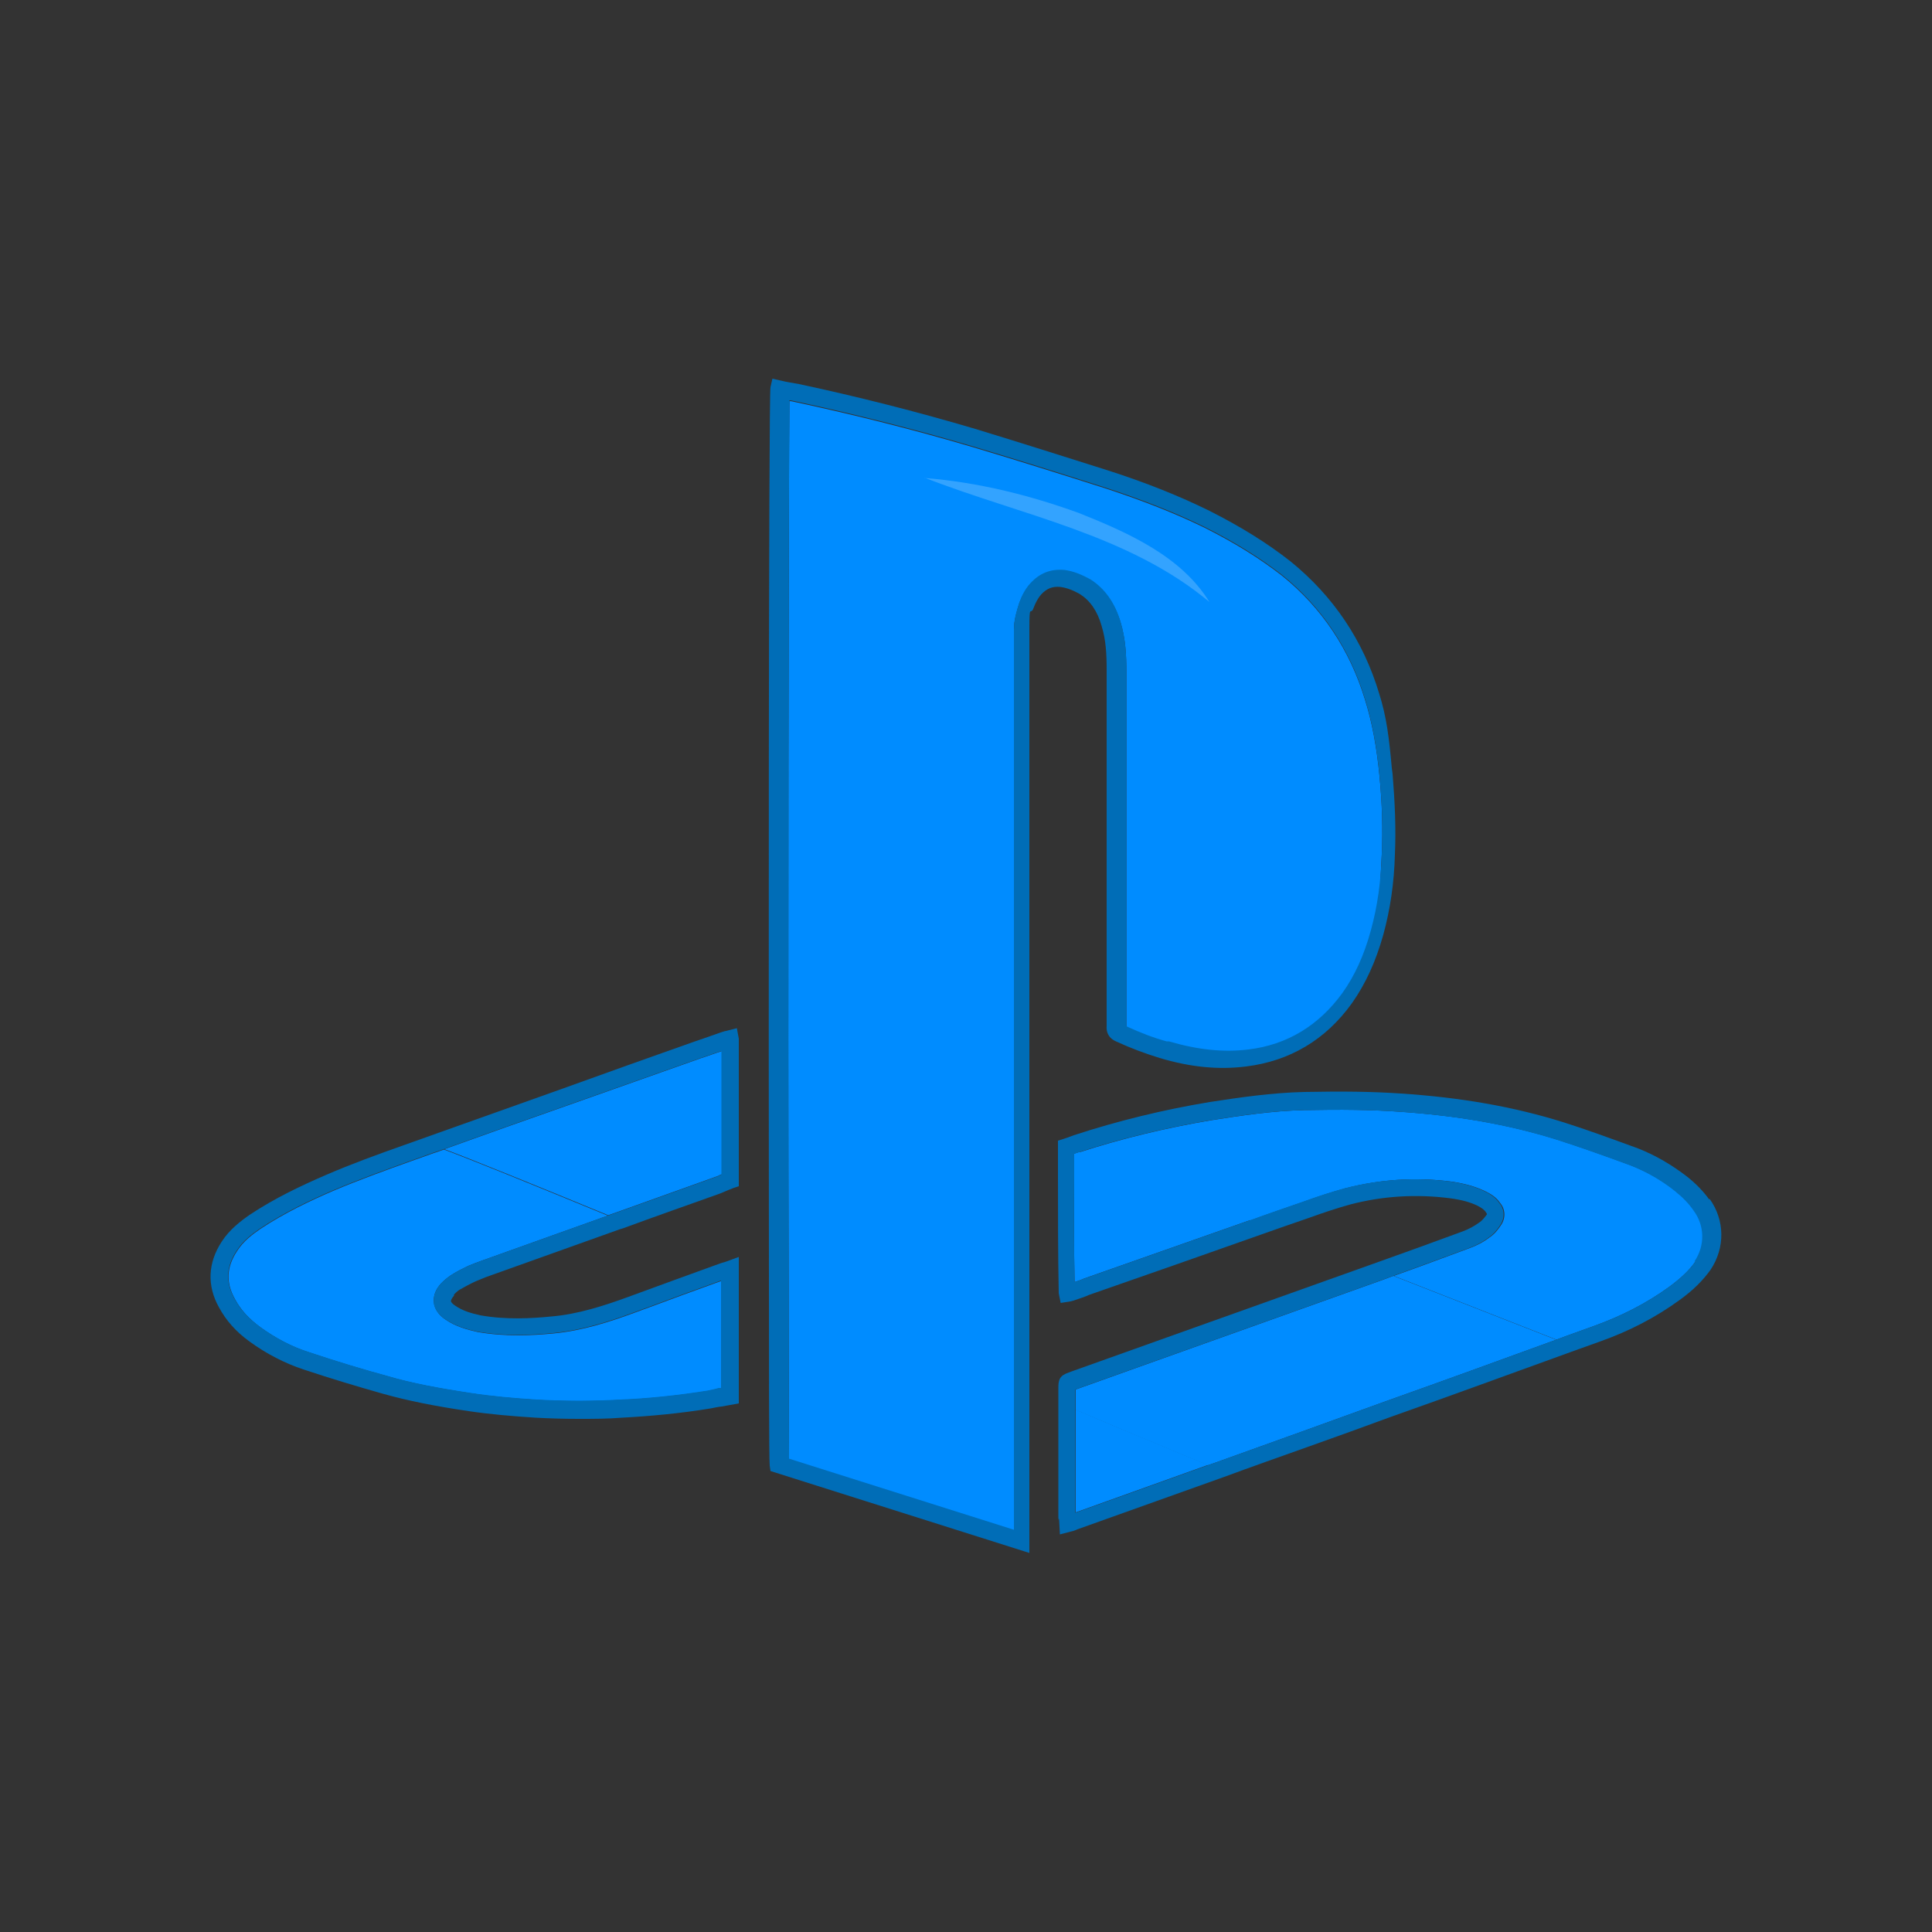 <?xml version="1.0" encoding="UTF-8"?>
<svg xmlns="http://www.w3.org/2000/svg" version="1.1" viewBox="0 0 500 500">
  <rect x="0" y="0" width="500" height="500" fill="#333333" stroke="none"/>
  <defs>
    <style>
      .cls-1 {
        fill: #008cff;
      }

      .cls-2 {
        fill: #fff;
      }

      .cls-3 {
        opacity: .2;
      }

      .cls-4 {
        fill: #006db7;
      }
    </style>
  </defs>
  <!-- Generator: Adobe Illustrator 28.6.0, SVG Export Plug-In . SVG Version: 1.2.0 Build 709)  -->
  <g>
    <g id="Layer_1">
      <g id="Layer_1-2" data-name="Layer_1">
        <g>
          <g>
            <path class="cls-1" d="M356.5,241.9c-1.8,6.6-8.1,15.5-11.3,20-6.1,8.4-14,9.9-24,11.1-6.4.8-11.8-1.1-19.3-3.3-3.3-.9-6.7-2.2-10.4-3.9v-92.1c0-4-.2-8.3-1.5-12.6-1.5-4.9-4-8.5-7.7-10.9-2.5-1.4-4.6-2.2-6.8-2.5-3.6-.3-6.4.8-8.8,3.4-1.3,1.4-2.2,3.1-2.9,5-.6,1.9-1.4,4.3-1.4,7v233l-58.2-18.4c0-4.8-.1-20.9-.1-44.1v-.6c-.2-73.6,0-209.9.2-229.2.7,0,1.5.3,2.2.4,14.8,3.2,30,7,45.2,11.5,11.4,3.4,22.8,7,34.1,10.6,9.8,3.2,18.2,6.5,25.8,10.2,7.8,3.9,14.4,8,20.2,12.5,10.4,8.4,17.5,19.2,21.4,31.9,1.9,6,3.1,12.6,3.8,19.9.7,7.2.9,13.9.6,20.3"/>
            <path class="cls-1" d="M312.7,379.1l-34.3,12.3v-26.6c4.9,2.1,10.5,4.5,16.1,6.8l6.3,2.6,5.2,2.2,6.6,2.7h0Z"/>
            <path class="cls-1" d="M402.8,346.7c-14.8,5.4-29.7,10.8-44.6,16.1-7.1,2.6-14.2,5.1-21.3,7.7-7.3,2.6-14.7,5.3-22,7.9l-2.3.8-6.6-2.7-5.2-2.2-6.3-2.6c-5.5-2.3-11.2-4.7-16.1-6.8v-5.3l79.8-28.5c.8-.3,1.6-.6,2.4-.9l42.1,16.5h0Z"/>
            <path class="cls-1" d="M324,315.6c-14.5,5.1-29,10.2-43.5,15.3-.6.3-1.8.7-2.4.9-.2-9.1-.1-18.2-.1-27.4v-5.8l.5-.2.9-.3,44.6,17.5h0Z"/>
            <path class="cls-1" d="M438.9,326.3c-1.7,2.5-4,4.6-7,6.8-5.8,4.2-12.3,7.5-19.2,10l-7.5,2.7c-.8.3-1.6.6-2.4.9l-42.1-16.5c6.5-2.3,12.9-4.7,19.4-7.1,2-.7,3.9-1.7,5.3-2.8,1.4-.9,2.3-2.1,3.1-3.3,1.2-1.8,1.1-4.1-.3-5.7-1-1.5-2.4-2.3-3.8-3-2.5-1.2-5.3-2-8.7-2.5-9.2-1.2-18.4-.6-27.4,1.7-3.7,1-7.3,2.2-10.9,3.5l-2.6.9c-2.9,1-5.8,2-8.6,3-.8.3-1.6.6-2.5.9l-44.6-17.5h0c11-3.6,22.6-6.4,34.5-8.4,7.6-1.2,15.7-2.4,23.8-2.6,10-.2,17.6-.1,24.6.4,15.1,1,28.5,3.3,41.2,7.3,5.6,1.8,11.6,3.9,18.9,6.6,4.1,1.6,8,3.8,11.5,6.6,2,1.6,3.6,3.2,4.9,5.1,2.9,3.9,3,9.1.2,13.2l.2-.2Z"/>
            <path class="cls-1" d="M186.7,331.5v27.8h-.6c-1,.3-2,.5-3,.7-7.6,1.2-15.2,2-22.4,2.3-7.2.4-14.5.4-21.7,0-6.2-.4-11.8-.9-17-1.7-8.6-1.3-15.5-2.6-21.6-4.4-6.6-1.8-13.2-3.8-20.4-6.2-4.4-1.4-8.6-3.6-12.6-6.5-3-2.2-5.1-4.5-6.6-7.3-2.4-4.3-2.2-8.3.6-12.5,1.6-2.5,4-4.3,5.9-5.6,6.3-4.2,13.1-7.4,18.9-9.9,6.6-2.8,13.5-5.3,20.2-7.7l5.9-2.1c.9-.3,1.8-.6,2.6-.9,6.7,2.5,22.5,8.9,42.4,17.1l-33,11.8c-1.1.4-2.1.8-3.1,1.2-1.6.8-3.1,1.5-4.6,2.5-.9.6-1.7,1.3-2.4,2-1.5,1.6-2.1,3.3-1.9,5s1.2,3.2,3,4.4c2.6,1.8,5.6,2.6,8.2,3.2,7.3,1.3,14.4.9,19.7.4,7.5-.7,14.6-3,21.1-5.4,4.1-1.5,8.2-3,12.2-4.5,3.3-1.2,6.6-2.4,10.2-3.7h0Z"/>
            <path class="cls-1" d="M186.8,271.9v32c-.3.1-.6.2-.9.4l-1.1.4c-8.4,3-16.7,6-25.4,9.1l-2,.7c-19.9-8.2-35.7-14.6-42.4-17.1,10.8-3.9,21.6-7.7,32.4-11.5l33.9-12c1.9-.6,3.7-1.3,5.6-1.9h-.1Z"/>
          </g>
          <g>
            <path class="cls-4" d="M360.2,198.8c-.7-7.7-1.3-13.1-3.3-19.4-4.1-13.6-11.8-25.1-22.9-34.1-6.1-4.8-12.9-9-21-13.1-7.7-3.8-16.4-7.3-26.4-10.5-11.4-3.6-22.7-7.2-34.2-10.7-15.2-4.5-30.6-8.4-45.6-11.6-1.6-.3-3.1-.5-4.7-.9l-2.2-.5-.5,2.2c-.5,2.2-.5,175.8-.4,232.1v1.3c0,15.4,0,44.3.2,45.7l.2,1.4,67,21.2v-239c0-7.2.3-3.3,1.1-5.6.5-1.3,1.1-2.5,2-3.5,1.4-1.5,2.9-2.1,4.9-1.9,1.6.2,3.2.8,5,1.8,2.7,1.7,4.6,4.4,5.7,8.3,1.1,3.6,1.3,7.1,1.3,11.4v92.1c-.1,1.3.2,3,2.4,4,3.9,1.8,7.7,3.2,11.3,4.3,8,2.4,15.3,3.1,22.4,2.2,11.3-1.4,20.6-6.9,27.4-16.4,3.5-5,6.1-10.6,8.1-17.7,1.8-6.6,2.8-13.4,3-20.8.3-6.6,0-13.4-.6-20.8l-.2-1.5ZM301.9,269.5c-3.3-.9-6.7-2.2-10.4-3.9v-92.1c0-4-.2-8.3-1.5-12.6-1.5-4.9-4-8.5-7.7-10.9-2.5-1.4-4.6-2.2-6.8-2.5-3.6-.3-6.4.8-8.8,3.4-1.3,1.4-2.2,3.1-2.9,5-.6,1.9-1.4,4.3-1.4,7v233l-58.2-18.4c0-4.8-.1-20.9-.1-44.1v-.6c-.2-73.6,0-209.9.2-229.2.7,0,1.5.3,2.2.4,14.8,3.2,30,7,45.2,11.5,11.4,3.4,22.8,7,34.1,10.6,9.8,3.2,18.2,6.5,25.8,10.2,7.8,3.9,14.4,8,20.2,12.5,10.4,8.4,17.5,19.2,21.4,31.9,1.9,6,3.1,12.6,3.8,19.9.7,7.2.9,13.9.6,20.3h0c-.2,7.1-1.1,13.6-2.8,19.8-1.8,6.6-4.2,11.8-7.4,16.3-6.1,8.4-14.3,13.4-24.3,14.6-6.4.8-13.1.1-20.6-2.1h-.6Z"/>
            <path class="cls-4" d="M442.4,310.5c-1.5-2.1-3.4-4.1-5.8-6-3.9-3-8.1-5.5-12.7-7.3-7.4-2.7-13.4-4.9-19.1-6.7-13-4.1-26.9-6.5-42.3-7.5-7.2-.5-14.9-.6-25-.4-8.3.2-16.6,1.4-24.4,2.6-12.1,2-23.9,4.9-35.2,8.6l-1.1.4c-.4.2-.9.3-1.4.5l-1.6.5v9.1c0,10.1,0,20.2.2,30.4l.5,2.5,2.5-.4.8-.2c1.4-.5,2.8-.9,4.1-1.5,15.3-5.3,30.6-10.7,45.9-16.1,2.8-1,5.7-2,8.6-3l2.6-.9c3.6-1.3,6.9-2.4,10.5-3.4,8.4-2.2,17.1-2.7,25.7-1.6,3,.4,5.3,1,7.3,2,.9.5,1.6.9,2.1,1.7.3.4.2.5.2.5-.6.8-1.2,1.6-2,2.1-1.2.9-2.7,1.7-4.3,2.3-7.3,2.7-14.5,5.3-21.8,7.9l-79.3,28.3-.8.3c-2.4.8-2.7,1.9-2.7,4v29.3c0,8.2,0,3.2.2,4.9l.2,3.7,2.7-.7c.9-.2,1.4-.4,1.8-.6l37.8-13.5c7.3-2.7,14.7-5.3,22-7.9,7.1-2.5,14.2-5.1,21.3-7.7,15.6-5.5,31.1-11.2,46.6-16.8l7.8-2.8c7.3-2.6,14.1-6.1,20.3-10.6,3.5-2.5,6.1-5.1,8.1-7.9h0c3.8-5.7,3.7-12.9-.3-18.4v.3ZM438.9,326.3c-1.7,2.5-4,4.6-7,6.8-5.8,4.2-12.3,7.5-19.2,10l-7.5,2.7c-.8.3-1.6.6-2.4.9-14.8,5.4-29.7,10.8-44.6,16.1-7.1,2.6-14.2,5.1-21.3,7.7-7.3,2.6-14.7,5.3-22,7.9l-2.3.8-34.3,12.3v-31.9l79.8-28.5c.8-.3,1.6-.6,2.4-.9,6.5-2.3,12.9-4.7,19.4-7.1,2-.7,3.9-1.7,5.3-2.8,1.4-.9,2.3-2.1,3.1-3.3,1.2-1.8,1.1-4.1-.3-5.7-1-1.5-2.4-2.3-3.8-3-2.5-1.2-5.3-2-8.7-2.5-9.2-1.2-18.4-.6-27.4,1.7-3.7,1-7.3,2.2-10.9,3.5l-2.6.9c-2.9,1-5.8,2-8.6,3-.8.3-1.6.6-2.5.9-14.5,5.1-29,10.2-43.5,15.3-.6.3-1.3.5-1.9.7-.2-9.1-.1-18.2-.1-27.4v-5.8h0l.9-.3h0c11-3.6,22.6-6.4,34.5-8.4,7.6-1.2,15.7-2.4,23.8-2.6,10-.2,17.6-.1,24.6.4,15.1,1,28.5,3.3,41.2,7.3,5.6,1.8,11.6,3.9,18.9,6.6,4.1,1.6,8,3.8,11.5,6.6,2,1.6,3.6,3.2,4.9,5.1,2.9,3.9,3,9.1.2,13.2l.4-.2Z"/>
            <path class="cls-4" d="M117.5,335c.4-.4.8-.8,1.4-1.2,1.4-.8,2.7-1.5,4.2-2.2.9-.4,1.8-.7,2.7-1.1l34.7-12.4.7-.2c8.4-3.1,16.7-6,25.1-9l1.2-.5c.7-.3,1.4-.6,2.2-.9l1.5-.5v-38.2l-.5-2.7-2.8.7c-.6.1-1,.3-1.4.4-2.2.8-4.6,1.6-6.9,2.4-11.3,4-22.6,8-33.9,12.1-11.7,4.2-23.4,8.3-35.1,12.5l-5.9,2.1c-6.8,2.4-13.7,4.9-20.4,7.8-6,2.6-13.1,5.9-19.7,10.3-2.3,1.6-5.2,3.8-7.2,6.9-3.6,5.5-3.9,11.4-.7,17.1,1.8,3.3,4.3,6.2,7.9,8.8,4.4,3.2,9.1,5.6,13.9,7.2,7.2,2.4,13.9,4.4,20.6,6.3,6.4,1.8,13.4,3.2,22.2,4.5,5.4.8,11.1,1.3,17.4,1.7,3.7.2,7.4.3,11.1.3s7.4,0,11.1-.3c7.4-.4,15.1-1.1,23-2.4,1-.2,1.9-.4,2.9-.5l4.4-.8v-37.9l-3,1.1c-.5.2-.9.3-1.3.4l-.6.2c-3.8,1.4-7.5,2.7-11.3,4.1-4.1,1.5-8.2,3-12.3,4.5-6.3,2.3-13,4.5-20,5.1-5,.5-11.7.9-18.4-.3-2.2-.5-4.5-1.1-6.5-2.5-.8-.5-1.1-1-1.1-1.2s.2-.7.8-1.4h0v-.3ZM112.2,337c.2,1.7,1.2,3.2,3,4.4,2.6,1.8,5.6,2.6,8.2,3.2,7.3,1.3,14.4.9,19.7.4,7.5-.7,14.6-3,21.1-5.4,4.1-1.5,8.2-3,12.2-4.5,3.3-1.2,6.6-2.4,10.2-3.7v27.8h-.6c-1,.3-2,.5-3,.7-7.6,1.2-15.2,2-22.4,2.3-7.2.4-14.5.4-21.7,0-6.2-.4-11.8-.9-17-1.7-8.6-1.3-15.5-2.6-21.6-4.4-6.6-1.8-13.2-3.8-20.4-6.2-4.4-1.4-8.6-3.6-12.6-6.5-3-2.2-5.1-4.5-6.6-7.3-2.4-4.3-2.2-8.3.6-12.5,1.6-2.5,4-4.3,5.9-5.6,6.3-4.2,13.1-7.4,18.9-9.9,6.6-2.8,13.5-5.3,20.2-7.7l5.9-2.1c.9-.3,1.8-.6,2.6-.9,10.8-3.9,21.6-7.7,32.4-11.5,11.3-4,22.6-8,33.9-12,1.9-.6,3.7-1.3,5.6-1.9v32c-.3.1-.6.2-.9.4l-1.1.4c-8.4,3-16.7,6-25.4,9.1l-2,.7-33,11.8c-1.1.4-2.1.8-3.1,1.2-1.6.8-3.1,1.5-4.6,2.5-.9.6-1.7,1.3-2.4,2-1.5,1.6-2.1,3.3-1.9,5h-.1Z"/>
          </g>
          <g class="cls-3">
            <path class="cls-2" d="M239.3,123.7c13.7,1.1,27.1,4.4,40,9.1,12.5,5,26.4,11.1,33.7,23-20.9-17.5-48.7-22.4-73.8-32.2h.1Z"/>
          </g>
        </g>
      </g>
    </g>
  </g>
</svg>